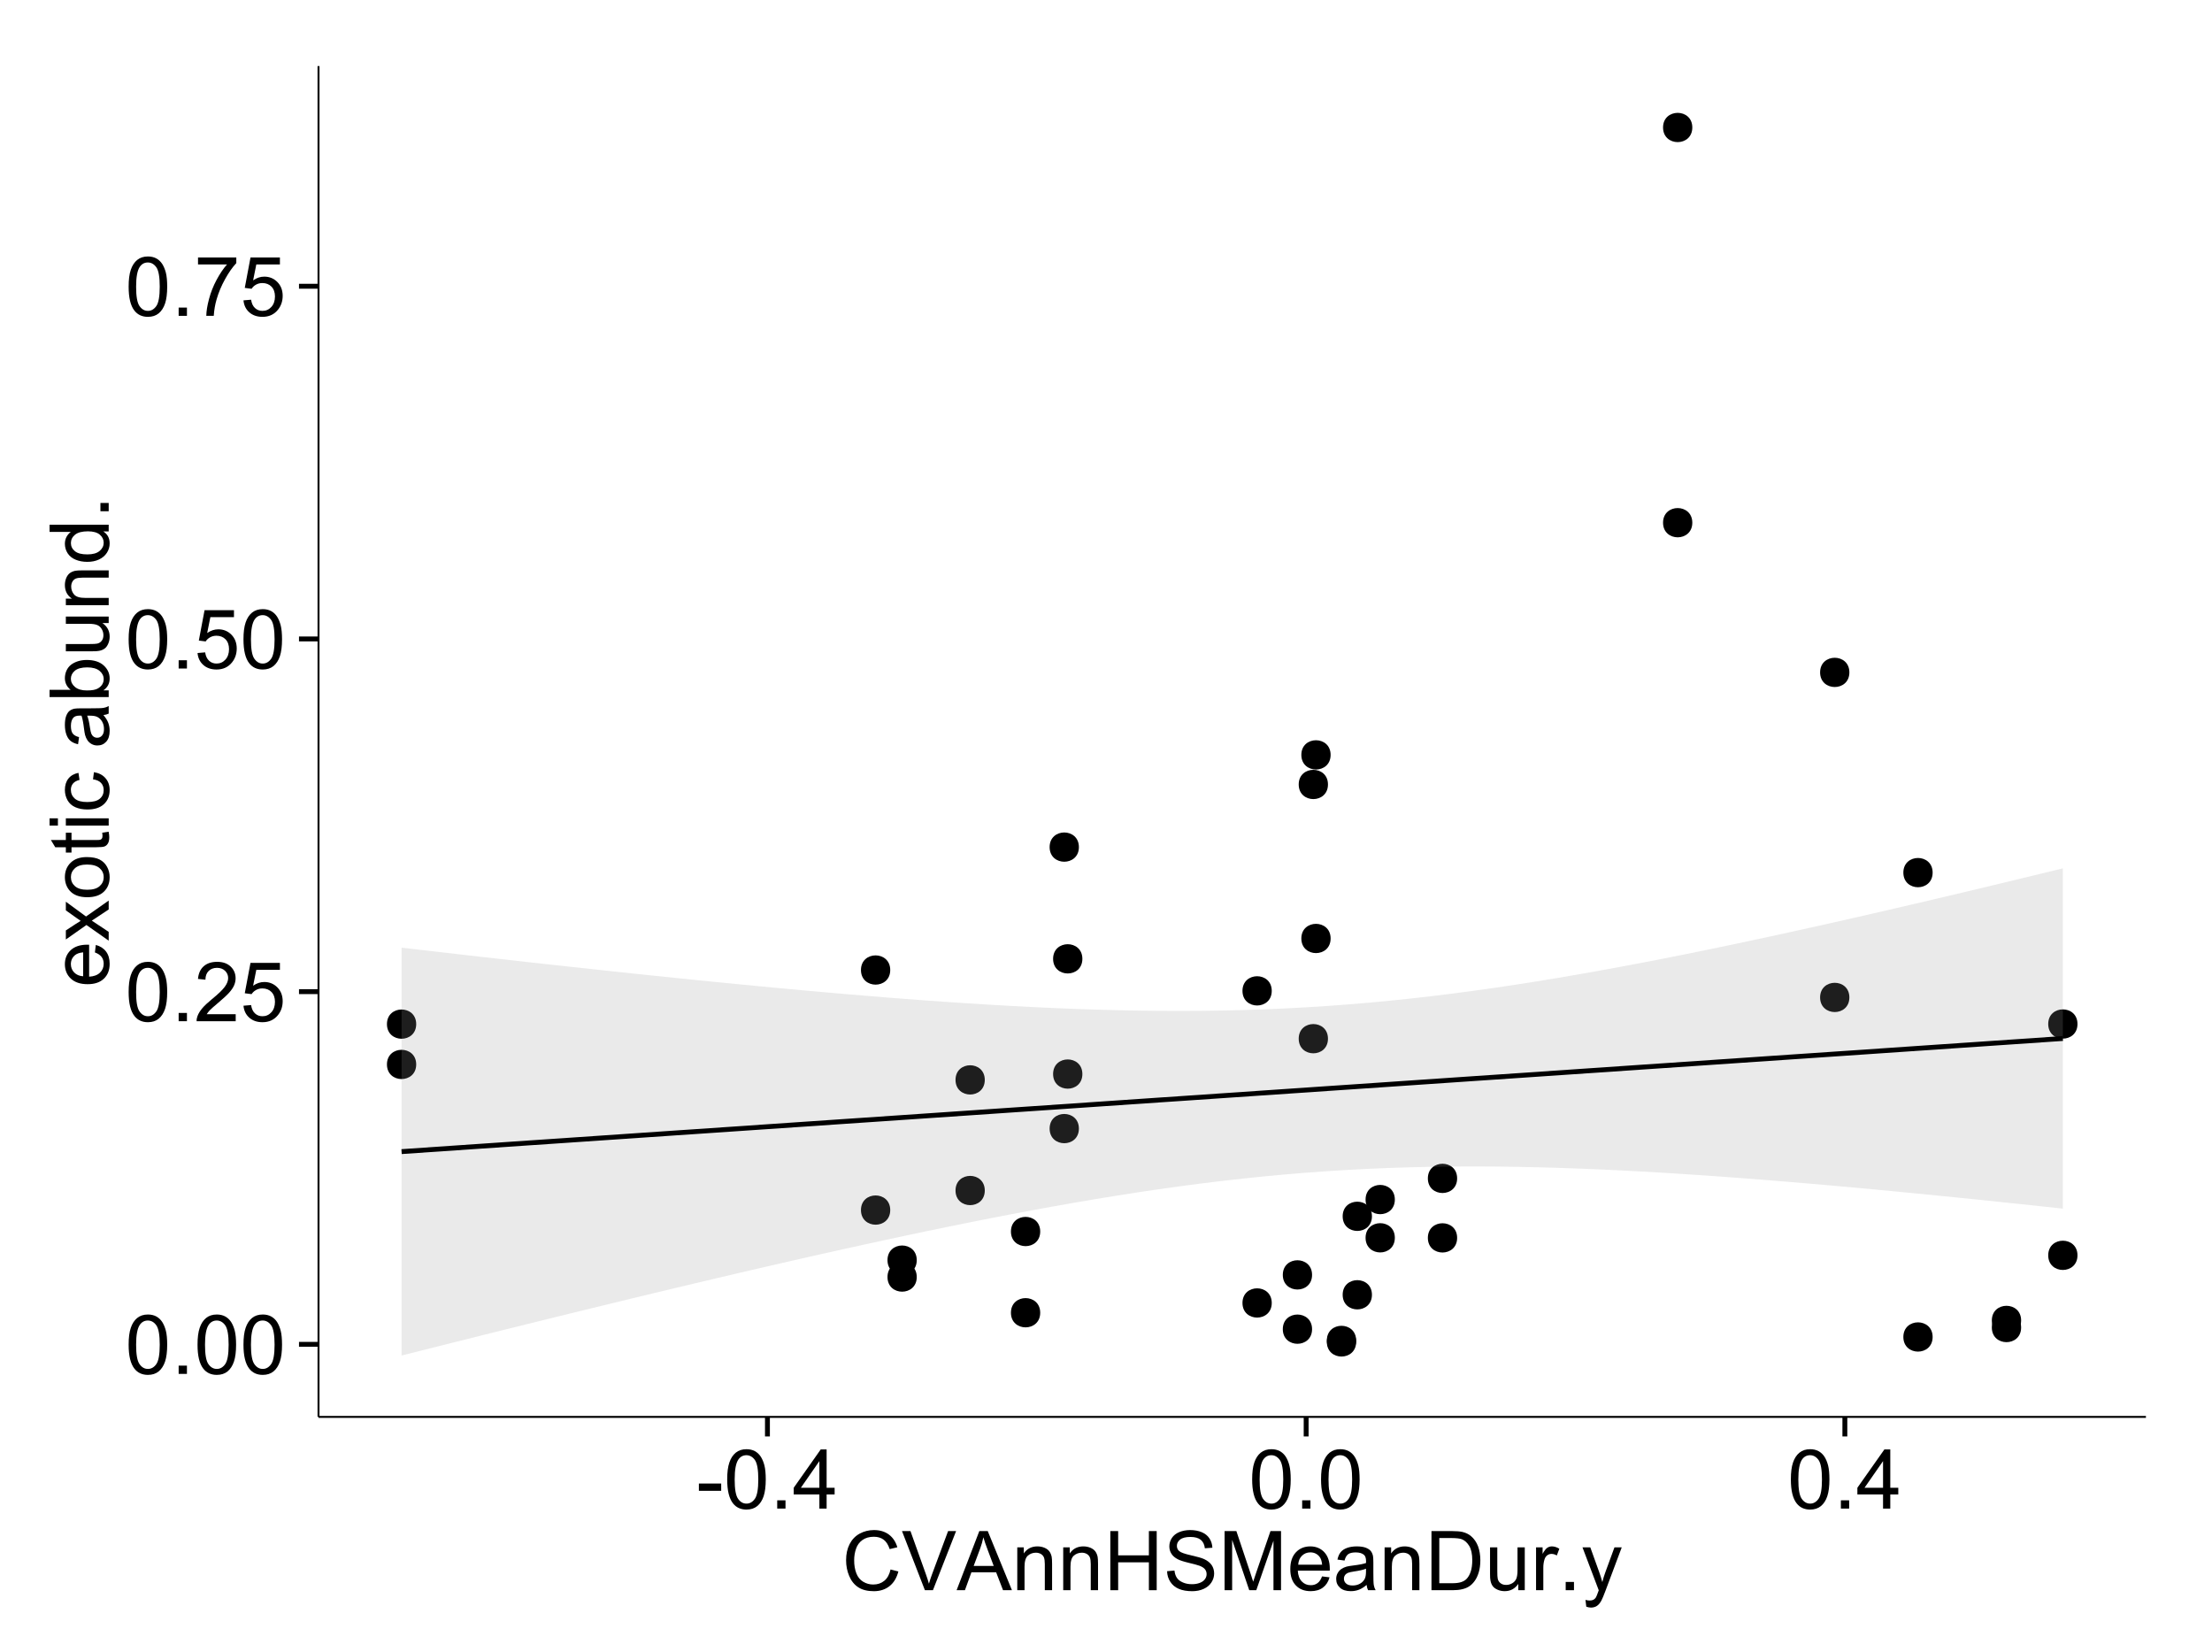 <?xml version="1.0" encoding="UTF-8"?>
<svg xmlns="http://www.w3.org/2000/svg" xmlns:xlink="http://www.w3.org/1999/xlink" width="482pt" height="360pt" viewBox="0 0 482 360" version="1.1">
<defs>
<g>
<symbol overflow="visible" id="glyph0-0">
<path style="stroke:none;" d="M 0.746 -6.355 C 0.742 -7.875 0.898 -9.102 1.215 -10.031 C 1.527 -10.961 1.996 -11.676 2.613 -12.18 C 3.23 -12.684 4.008 -12.938 4.949 -12.938 C 5.637 -12.938 6.242 -12.797 6.766 -12.52 C 7.285 -12.238 7.715 -11.836 8.059 -11.316 C 8.395 -10.789 8.664 -10.152 8.859 -9.398 C 9.051 -8.645 9.145 -7.629 9.148 -6.355 C 9.145 -4.84 8.992 -3.617 8.684 -2.691 C 8.371 -1.762 7.906 -1.047 7.289 -0.539 C 6.672 -0.035 5.891 0.215 4.949 0.219 C 3.703 0.215 2.727 -0.227 2.023 -1.117 C 1.168 -2.188 0.742 -3.934 0.746 -6.355 Z M 2.375 -6.355 C 2.371 -4.234 2.621 -2.824 3.117 -2.129 C 3.609 -1.426 4.219 -1.078 4.949 -1.082 C 5.672 -1.078 6.281 -1.43 6.781 -2.137 C 7.273 -2.836 7.523 -4.242 7.523 -6.355 C 7.523 -8.473 7.273 -9.883 6.781 -10.582 C 6.281 -11.277 5.664 -11.625 4.93 -11.629 C 4.199 -11.625 3.621 -11.316 3.191 -10.703 C 2.645 -9.918 2.371 -8.469 2.375 -6.355 Z M 2.375 -6.355 "/>
</symbol>
<symbol overflow="visible" id="glyph0-1">
<path style="stroke:none;" d="M 1.633 0 L 1.633 -1.801 L 3.438 -1.801 L 3.438 0 Z M 1.633 0 "/>
</symbol>
<symbol overflow="visible" id="glyph0-2">
<path style="stroke:none;" d="M 9.062 -1.52 L 9.062 0 L 0.547 0 C 0.531 -0.379 0.594 -0.742 0.73 -1.098 C 0.945 -1.676 1.293 -2.25 1.77 -2.812 C 2.246 -3.375 2.934 -4.023 3.84 -4.766 C 5.238 -5.906 6.188 -6.816 6.68 -7.492 C 7.172 -8.16 7.418 -8.793 7.418 -9.395 C 7.418 -10.02 7.191 -10.551 6.746 -10.98 C 6.293 -11.41 5.711 -11.625 4.992 -11.629 C 4.23 -11.625 3.621 -11.395 3.164 -10.941 C 2.703 -10.48 2.469 -9.848 2.469 -9.043 L 0.844 -9.211 C 0.953 -10.422 1.371 -11.344 2.102 -11.984 C 2.824 -12.617 3.801 -12.938 5.027 -12.938 C 6.262 -12.938 7.238 -12.594 7.961 -11.91 C 8.68 -11.223 9.039 -10.371 9.043 -9.359 C 9.039 -8.84 8.934 -8.336 8.727 -7.84 C 8.512 -7.34 8.164 -6.812 7.676 -6.266 C 7.188 -5.711 6.375 -4.957 5.238 -4 C 4.285 -3.199 3.676 -2.66 3.41 -2.379 C 3.141 -2.094 2.918 -1.805 2.742 -1.52 Z M 9.062 -1.52 "/>
</symbol>
<symbol overflow="visible" id="glyph0-3">
<path style="stroke:none;" d="M 0.746 -3.375 L 2.406 -3.516 C 2.527 -2.707 2.812 -2.098 3.266 -1.691 C 3.711 -1.281 4.254 -1.078 4.887 -1.082 C 5.648 -1.078 6.293 -1.363 6.82 -1.941 C 7.344 -2.512 7.605 -3.273 7.609 -4.227 C 7.605 -5.125 7.352 -5.84 6.848 -6.363 C 6.34 -6.883 5.676 -7.141 4.859 -7.145 C 4.344 -7.141 3.887 -7.027 3.48 -6.797 C 3.07 -6.566 2.746 -6.266 2.516 -5.898 L 1.027 -6.09 L 2.277 -12.711 L 8.684 -12.711 L 8.684 -11.195 L 3.543 -11.195 L 2.848 -7.734 C 3.621 -8.273 4.43 -8.543 5.281 -8.543 C 6.402 -8.543 7.352 -8.152 8.129 -7.371 C 8.898 -6.59 9.285 -5.586 9.289 -4.367 C 9.285 -3.195 8.945 -2.188 8.27 -1.344 C 7.441 -0.301 6.316 0.215 4.887 0.219 C 3.715 0.215 2.758 -0.109 2.016 -0.766 C 1.273 -1.418 0.848 -2.289 0.746 -3.375 Z M 0.746 -3.375 "/>
</symbol>
<symbol overflow="visible" id="glyph0-4">
<path style="stroke:none;" d="M 0.852 -11.195 L 0.852 -12.719 L 9.195 -12.719 L 9.195 -11.488 C 8.367 -10.613 7.555 -9.453 6.754 -8.008 C 5.945 -6.559 5.324 -5.07 4.887 -3.543 C 4.57 -2.461 4.367 -1.281 4.281 0 L 2.656 0 C 2.668 -1.012 2.867 -2.234 3.25 -3.672 C 3.629 -5.105 4.176 -6.492 4.891 -7.828 C 5.602 -9.16 6.359 -10.281 7.164 -11.195 Z M 0.852 -11.195 "/>
</symbol>
<symbol overflow="visible" id="glyph0-5">
<path style="stroke:none;" d="M 0.57 -3.867 L 0.57 -5.457 L 5.43 -5.457 L 5.43 -3.867 Z M 0.57 -3.867 "/>
</symbol>
<symbol overflow="visible" id="glyph0-6">
<path style="stroke:none;" d="M 5.82 0 L 5.82 -3.086 L 0.227 -3.086 L 0.227 -4.535 L 6.109 -12.883 L 7.398 -12.883 L 7.398 -4.535 L 9.141 -4.535 L 9.141 -3.086 L 7.398 -3.086 L 7.398 0 Z M 5.82 -4.535 L 5.82 -10.344 L 1.785 -4.535 Z M 5.82 -4.535 "/>
</symbol>
<symbol overflow="visible" id="glyph0-7">
<path style="stroke:none;" d="M 10.582 -4.516 L 12.289 -4.086 C 11.926 -2.68 11.281 -1.613 10.355 -0.883 C 9.426 -0.148 8.293 0.215 6.953 0.219 C 5.559 0.215 4.43 -0.062 3.562 -0.629 C 2.691 -1.191 2.027 -2.012 1.578 -3.086 C 1.121 -4.156 0.895 -5.309 0.898 -6.539 C 0.895 -7.879 1.152 -9.047 1.664 -10.047 C 2.176 -11.043 2.902 -11.801 3.852 -12.324 C 4.797 -12.84 5.84 -13.102 6.977 -13.105 C 8.266 -13.102 9.352 -12.773 10.23 -12.121 C 11.105 -11.461 11.715 -10.539 12.066 -9.352 L 10.391 -8.957 C 10.086 -9.891 9.652 -10.574 9.086 -11.004 C 8.516 -11.43 7.801 -11.641 6.945 -11.645 C 5.949 -11.641 5.121 -11.406 4.457 -10.934 C 3.789 -10.457 3.324 -9.816 3.059 -9.02 C 2.789 -8.215 2.652 -7.391 2.656 -6.547 C 2.652 -5.449 2.812 -4.496 3.133 -3.68 C 3.449 -2.859 3.945 -2.246 4.621 -1.844 C 5.293 -1.438 6.023 -1.234 6.812 -1.238 C 7.762 -1.234 8.57 -1.512 9.234 -2.062 C 9.898 -2.613 10.348 -3.43 10.582 -4.516 Z M 10.582 -4.516 "/>
</symbol>
<symbol overflow="visible" id="glyph0-8">
<path style="stroke:none;" d="M 5.07 0 L 0.078 -12.883 L 1.926 -12.883 L 5.273 -3.523 C 5.543 -2.77 5.766 -2.066 5.949 -1.414 C 6.145 -2.113 6.379 -2.816 6.645 -3.523 L 10.125 -12.883 L 11.867 -12.883 L 6.82 0 Z M 5.07 0 "/>
</symbol>
<symbol overflow="visible" id="glyph0-9">
<path style="stroke:none;" d="M -0.027 0 L 4.922 -12.883 L 6.758 -12.883 L 12.031 0 L 10.09 0 L 8.586 -3.902 L 3.199 -3.902 L 1.785 0 Z M 3.691 -5.289 L 8.059 -5.289 L 6.715 -8.859 C 6.305 -9.941 6 -10.832 5.801 -11.531 C 5.637 -10.703 5.402 -9.883 5.105 -9.07 Z M 3.691 -5.289 "/>
</symbol>
<symbol overflow="visible" id="glyph0-10">
<path style="stroke:none;" d="M 1.188 0 L 1.188 -9.336 L 2.609 -9.336 L 2.609 -8.008 C 3.293 -9.031 4.285 -9.543 5.582 -9.547 C 6.141 -9.543 6.656 -9.441 7.133 -9.242 C 7.602 -9.035 7.957 -8.77 8.191 -8.445 C 8.426 -8.113 8.59 -7.727 8.684 -7.277 C 8.742 -6.98 8.77 -6.465 8.773 -5.738 L 8.773 0 L 7.188 0 L 7.188 -5.68 C 7.184 -6.32 7.121 -6.801 7.004 -7.121 C 6.879 -7.438 6.66 -7.695 6.348 -7.887 C 6.031 -8.074 5.664 -8.168 5.246 -8.172 C 4.566 -8.168 3.984 -7.953 3.5 -7.531 C 3.008 -7.102 2.766 -6.293 2.77 -5.098 L 2.77 0 Z M 1.188 0 "/>
</symbol>
<symbol overflow="visible" id="glyph0-11">
<path style="stroke:none;" d="M 1.441 0 L 1.441 -12.883 L 3.148 -12.883 L 3.148 -7.594 L 9.844 -7.594 L 9.844 -12.883 L 11.547 -12.883 L 11.547 0 L 9.844 0 L 9.844 -6.074 L 3.148 -6.074 L 3.148 0 Z M 1.441 0 "/>
</symbol>
<symbol overflow="visible" id="glyph0-12">
<path style="stroke:none;" d="M 0.809 -4.141 L 2.418 -4.281 C 2.492 -3.633 2.668 -3.102 2.949 -2.691 C 3.223 -2.277 3.656 -1.945 4.246 -1.691 C 4.828 -1.434 5.488 -1.305 6.223 -1.309 C 6.871 -1.305 7.445 -1.402 7.945 -1.598 C 8.441 -1.789 8.809 -2.055 9.055 -2.395 C 9.297 -2.727 9.422 -3.094 9.422 -3.5 C 9.422 -3.898 9.305 -4.25 9.07 -4.555 C 8.836 -4.852 8.449 -5.105 7.91 -5.316 C 7.562 -5.449 6.797 -5.66 5.613 -5.945 C 4.43 -6.227 3.602 -6.496 3.129 -6.75 C 2.512 -7.07 2.051 -7.469 1.754 -7.949 C 1.449 -8.422 1.301 -8.957 1.301 -9.555 C 1.301 -10.203 1.484 -10.812 1.852 -11.379 C 2.219 -11.941 2.758 -12.367 3.469 -12.664 C 4.18 -12.953 4.969 -13.102 5.836 -13.105 C 6.789 -13.102 7.629 -12.945 8.363 -12.641 C 9.09 -12.328 9.652 -11.879 10.043 -11.285 C 10.434 -10.688 10.645 -10.008 10.68 -9.254 L 9.043 -9.133 C 8.953 -9.941 8.656 -10.555 8.152 -10.977 C 7.641 -11.391 6.895 -11.602 5.906 -11.602 C 4.875 -11.602 4.121 -11.41 3.652 -11.035 C 3.176 -10.652 2.941 -10.199 2.945 -9.668 C 2.941 -9.203 3.109 -8.82 3.445 -8.523 C 3.773 -8.223 4.629 -7.918 6.016 -7.605 C 7.398 -7.293 8.348 -7.02 8.867 -6.785 C 9.613 -6.438 10.168 -5.996 10.527 -5.469 C 10.883 -4.938 11.062 -4.328 11.066 -3.641 C 11.062 -2.949 10.867 -2.305 10.477 -1.699 C 10.082 -1.09 9.516 -0.617 8.781 -0.285 C 8.043 0.051 7.215 0.215 6.301 0.219 C 5.133 0.215 4.156 0.051 3.371 -0.289 C 2.578 -0.625 1.961 -1.137 1.516 -1.824 C 1.066 -2.504 0.832 -3.277 0.809 -4.141 Z M 0.809 -4.141 "/>
</symbol>
<symbol overflow="visible" id="glyph0-13">
<path style="stroke:none;" d="M 1.336 0 L 1.336 -12.883 L 3.902 -12.883 L 6.953 -3.762 C 7.23 -2.91 7.434 -2.273 7.566 -1.855 C 7.711 -2.32 7.941 -3.008 8.254 -3.922 L 11.336 -12.883 L 13.633 -12.883 L 13.633 0 L 11.988 0 L 11.988 -10.785 L 8.242 0 L 6.707 0 L 2.98 -10.969 L 2.98 0 Z M 1.336 0 "/>
</symbol>
<symbol overflow="visible" id="glyph0-14">
<path style="stroke:none;" d="M 7.578 -3.008 L 9.211 -2.805 C 8.953 -1.848 8.473 -1.105 7.777 -0.578 C 7.078 -0.051 6.188 0.211 5.105 0.211 C 3.738 0.211 2.656 -0.207 1.859 -1.051 C 1.055 -1.887 0.656 -3.066 0.66 -4.586 C 0.656 -6.156 1.059 -7.375 1.871 -8.246 C 2.676 -9.109 3.727 -9.543 5.02 -9.547 C 6.266 -9.543 7.285 -9.117 8.078 -8.27 C 8.867 -7.418 9.262 -6.223 9.266 -4.684 C 9.262 -4.586 9.258 -4.445 9.254 -4.262 L 2.293 -4.262 C 2.348 -3.234 2.641 -2.449 3.164 -1.906 C 3.684 -1.359 4.332 -1.09 5.117 -1.09 C 5.691 -1.09 6.188 -1.242 6.598 -1.547 C 7.008 -1.852 7.332 -2.336 7.578 -3.008 Z M 2.383 -5.562 L 7.594 -5.562 C 7.523 -6.344 7.324 -6.934 6.996 -7.328 C 6.492 -7.934 5.836 -8.238 5.035 -8.242 C 4.305 -8.238 3.695 -7.996 3.203 -7.512 C 2.707 -7.027 2.434 -6.375 2.383 -5.562 Z M 2.383 -5.562 "/>
</symbol>
<symbol overflow="visible" id="glyph0-15">
<path style="stroke:none;" d="M 7.277 -1.152 C 6.691 -0.652 6.125 -0.301 5.586 -0.098 C 5.039 0.109 4.457 0.211 3.84 0.211 C 2.812 0.211 2.027 -0.039 1.477 -0.539 C 0.922 -1.039 0.645 -1.68 0.648 -2.461 C 0.645 -2.918 0.75 -3.336 0.961 -3.715 C 1.168 -4.09 1.438 -4.391 1.777 -4.621 C 2.113 -4.848 2.496 -5.02 2.918 -5.141 C 3.227 -5.219 3.695 -5.301 4.324 -5.379 C 5.602 -5.531 6.539 -5.711 7.145 -5.922 C 7.148 -6.137 7.152 -6.273 7.156 -6.336 C 7.152 -6.977 7.004 -7.434 6.707 -7.699 C 6.301 -8.055 5.699 -8.23 4.906 -8.234 C 4.156 -8.23 3.609 -8.102 3.258 -7.844 C 2.902 -7.582 2.637 -7.121 2.469 -6.461 L 0.922 -6.672 C 1.059 -7.332 1.293 -7.867 1.617 -8.273 C 1.938 -8.68 2.402 -8.992 3.016 -9.215 C 3.621 -9.434 4.328 -9.543 5.133 -9.547 C 5.93 -9.543 6.574 -9.449 7.074 -9.266 C 7.566 -9.074 7.934 -8.84 8.172 -8.555 C 8.402 -8.27 8.566 -7.91 8.664 -7.48 C 8.715 -7.207 8.742 -6.719 8.746 -6.02 L 8.746 -3.91 C 8.742 -2.434 8.773 -1.504 8.844 -1.117 C 8.906 -0.727 9.043 -0.355 9.246 0 L 7.594 0 C 7.43 -0.328 7.324 -0.711 7.277 -1.152 Z M 7.145 -4.684 C 6.566 -4.445 5.707 -4.246 4.562 -4.086 C 3.91 -3.988 3.449 -3.883 3.18 -3.77 C 2.91 -3.648 2.703 -3.477 2.555 -3.254 C 2.406 -3.027 2.332 -2.777 2.336 -2.504 C 2.332 -2.078 2.492 -1.727 2.816 -1.449 C 3.133 -1.164 3.602 -1.023 4.219 -1.027 C 4.828 -1.023 5.367 -1.156 5.844 -1.426 C 6.312 -1.691 6.664 -2.059 6.891 -2.523 C 7.059 -2.879 7.141 -3.406 7.145 -4.105 Z M 7.145 -4.684 "/>
</symbol>
<symbol overflow="visible" id="glyph0-16">
<path style="stroke:none;" d="M 1.391 0 L 1.391 -12.883 L 5.828 -12.883 C 6.824 -12.879 7.59 -12.816 8.121 -12.699 C 8.855 -12.527 9.484 -12.223 10.012 -11.777 C 10.688 -11.199 11.195 -10.465 11.535 -9.574 C 11.867 -8.68 12.035 -7.656 12.039 -6.512 C 12.035 -5.531 11.922 -4.664 11.695 -3.91 C 11.469 -3.152 11.176 -2.527 10.816 -2.035 C 10.457 -1.535 10.066 -1.145 9.645 -0.863 C 9.219 -0.574 8.703 -0.359 8.105 -0.219 C 7.504 -0.07 6.816 0 6.039 0 Z M 3.094 -1.52 L 5.844 -1.52 C 6.688 -1.516 7.355 -1.598 7.844 -1.758 C 8.324 -1.914 8.711 -2.137 9 -2.426 C 9.402 -2.828 9.715 -3.371 9.941 -4.055 C 10.164 -4.734 10.277 -5.562 10.281 -6.539 C 10.277 -7.887 10.055 -8.922 9.617 -9.645 C 9.172 -10.367 8.637 -10.852 8.008 -11.102 C 7.547 -11.273 6.812 -11.359 5.801 -11.363 L 3.094 -11.363 Z M 3.094 -1.52 "/>
</symbol>
<symbol overflow="visible" id="glyph0-17">
<path style="stroke:none;" d="M 7.305 0 L 7.305 -1.371 C 6.574 -0.316 5.586 0.211 4.344 0.211 C 3.789 0.211 3.273 0.105 2.797 -0.105 C 2.316 -0.316 1.965 -0.578 1.734 -0.898 C 1.504 -1.215 1.34 -1.609 1.25 -2.074 C 1.18 -2.383 1.148 -2.875 1.152 -3.551 L 1.152 -9.336 L 2.734 -9.336 L 2.734 -4.156 C 2.73 -3.328 2.762 -2.773 2.828 -2.488 C 2.926 -2.07 3.137 -1.742 3.461 -1.508 C 3.781 -1.266 4.18 -1.148 4.656 -1.152 C 5.129 -1.148 5.574 -1.27 5.992 -1.516 C 6.406 -1.758 6.699 -2.09 6.875 -2.508 C 7.047 -2.926 7.137 -3.531 7.137 -4.332 L 7.137 -9.336 L 8.719 -9.336 L 8.719 0 Z M 7.305 0 "/>
</symbol>
<symbol overflow="visible" id="glyph0-18">
<path style="stroke:none;" d="M 1.168 0 L 1.168 -9.336 L 2.594 -9.336 L 2.594 -7.918 C 2.953 -8.578 3.289 -9.016 3.598 -9.23 C 3.906 -9.438 4.242 -9.543 4.613 -9.547 C 5.145 -9.543 5.688 -9.375 6.242 -9.035 L 5.695 -7.566 C 5.309 -7.793 4.922 -7.91 4.535 -7.91 C 4.188 -7.91 3.875 -7.805 3.602 -7.598 C 3.324 -7.387 3.129 -7.098 3.016 -6.734 C 2.836 -6.168 2.746 -5.555 2.75 -4.887 L 2.75 0 Z M 1.168 0 "/>
</symbol>
<symbol overflow="visible" id="glyph0-19">
<path style="stroke:none;" d="M 1.117 3.594 L 0.941 2.109 C 1.285 2.203 1.586 2.25 1.844 2.25 C 2.195 2.25 2.477 2.191 2.691 2.074 C 2.898 1.957 3.07 1.793 3.207 1.582 C 3.305 1.422 3.469 1.027 3.691 0.406 C 3.719 0.312 3.766 0.184 3.832 0.016 L 0.289 -9.336 L 1.996 -9.336 L 3.938 -3.93 C 4.188 -3.238 4.41 -2.516 4.613 -1.766 C 4.793 -2.488 5.012 -3.199 5.266 -3.895 L 7.258 -9.336 L 8.844 -9.336 L 5.289 0.156 C 4.906 1.18 4.609 1.887 4.402 2.277 C 4.117 2.797 3.797 3.18 3.434 3.422 C 3.07 3.664 2.637 3.785 2.137 3.789 C 1.828 3.785 1.488 3.719 1.117 3.594 Z M 1.117 3.594 "/>
</symbol>
<symbol overflow="visible" id="glyph1-0">
<path style="stroke:none;" d="M -3.004 -7.578 L -2.805 -9.211 C -1.848 -8.953 -1.105 -8.473 -0.578 -7.777 C -0.051 -7.078 0.211 -6.188 0.211 -5.105 C 0.211 -3.738 -0.207 -2.656 -1.051 -1.859 C -1.887 -1.055 -3.066 -0.656 -4.586 -0.66 C -6.156 -0.656 -7.375 -1.059 -8.246 -1.871 C -9.109 -2.676 -9.543 -3.727 -9.547 -5.02 C -9.543 -6.266 -9.117 -7.285 -8.27 -8.078 C -7.418 -8.867 -6.223 -9.262 -4.684 -9.266 C -4.586 -9.262 -4.445 -9.258 -4.262 -9.254 L -4.262 -2.293 C -3.234 -2.348 -2.449 -2.641 -1.906 -3.164 C -1.359 -3.684 -1.09 -4.332 -1.09 -5.117 C -1.09 -5.691 -1.242 -6.188 -1.547 -6.598 C -1.852 -7.008 -2.336 -7.332 -3.004 -7.578 Z M -5.562 -2.383 L -5.562 -7.594 C -6.344 -7.523 -6.934 -7.324 -7.328 -6.996 C -7.934 -6.492 -8.238 -5.836 -8.242 -5.035 C -8.238 -4.305 -7.996 -3.695 -7.512 -3.203 C -7.027 -2.707 -6.375 -2.434 -5.562 -2.383 Z M -5.562 -2.383 "/>
</symbol>
<symbol overflow="visible" id="glyph1-1">
<path style="stroke:none;" d="M 0 -0.133 L -4.852 -3.543 L -9.336 -0.387 L -9.336 -2.363 L -7.145 -3.797 C -6.727 -4.066 -6.379 -4.281 -6.102 -4.445 C -6.484 -4.703 -6.828 -4.941 -7.129 -5.16 L -9.336 -6.734 L -9.336 -8.621 L -4.938 -5.398 L 0 -8.867 L 0 -6.926 L -2.898 -5.008 L -3.684 -4.5 L 0 -2.047 Z M 0 -0.133 "/>
</symbol>
<symbol overflow="visible" id="glyph1-2">
<path style="stroke:none;" d="M -4.668 -0.598 C -6.391 -0.598 -7.672 -1.078 -8.508 -2.039 C -9.199 -2.84 -9.543 -3.816 -9.547 -4.977 C -9.543 -6.254 -9.125 -7.305 -8.285 -8.121 C -7.441 -8.934 -6.277 -9.34 -4.797 -9.344 C -3.594 -9.34 -2.648 -9.16 -1.961 -8.801 C -1.27 -8.441 -0.734 -7.914 -0.359 -7.227 C 0.023 -6.535 0.211 -5.785 0.211 -4.977 C 0.211 -3.664 -0.207 -2.609 -1.047 -1.805 C -1.883 -1 -3.09 -0.598 -4.668 -0.598 Z M -4.668 -2.223 C -3.469 -2.219 -2.574 -2.48 -1.98 -3.004 C -1.387 -3.523 -1.09 -4.18 -1.09 -4.977 C -1.09 -5.758 -1.387 -6.41 -1.984 -6.934 C -2.582 -7.453 -3.492 -7.715 -4.719 -7.719 C -5.867 -7.715 -6.742 -7.453 -7.34 -6.93 C -7.934 -6.402 -8.23 -5.75 -8.234 -4.977 C -8.23 -4.18 -7.938 -3.523 -7.348 -3.004 C -6.754 -2.48 -5.859 -2.219 -4.668 -2.223 Z M -4.668 -2.223 "/>
</symbol>
<symbol overflow="visible" id="glyph1-3">
<path style="stroke:none;" d="M -1.414 -4.641 L -0.016 -4.867 C 0.078 -4.422 0.121 -4.023 0.125 -3.672 C 0.121 -3.098 0.035 -2.652 -0.148 -2.336 C -0.328 -2.02 -0.566 -1.797 -0.863 -1.668 C -1.156 -1.539 -1.781 -1.477 -2.734 -1.477 L -8.102 -1.477 L -8.102 -0.316 L -9.336 -0.316 L -9.336 -1.477 L -11.645 -1.477 L -12.594 -3.051 L -9.336 -3.051 L -9.336 -4.641 L -8.102 -4.641 L -8.102 -3.051 L -2.645 -3.051 C -2.191 -3.047 -1.902 -3.074 -1.773 -3.133 C -1.645 -3.188 -1.543 -3.277 -1.465 -3.406 C -1.387 -3.527 -1.348 -3.707 -1.352 -3.945 C -1.348 -4.117 -1.367 -4.352 -1.414 -4.641 Z M -1.414 -4.641 "/>
</symbol>
<symbol overflow="visible" id="glyph1-4">
<path style="stroke:none;" d="M -11.066 -1.195 L -12.883 -1.195 L -12.883 -2.777 L -11.066 -2.777 Z M 0 -1.195 L -9.336 -1.195 L -9.336 -2.777 L 0 -2.777 Z M 0 -1.195 "/>
</symbol>
<symbol overflow="visible" id="glyph1-5">
<path style="stroke:none;" d="M -3.418 -7.277 L -3.215 -8.832 C -2.141 -8.66 -1.301 -8.227 -0.699 -7.527 C -0.09 -6.824 0.211 -5.965 0.211 -4.949 C 0.211 -3.668 -0.203 -2.641 -1.039 -1.867 C -1.871 -1.09 -3.07 -0.703 -4.633 -0.703 C -5.637 -0.703 -6.52 -0.867 -7.277 -1.203 C -8.031 -1.535 -8.598 -2.047 -8.977 -2.73 C -9.355 -3.41 -9.543 -4.152 -9.547 -4.957 C -9.543 -5.969 -9.289 -6.797 -8.777 -7.441 C -8.262 -8.086 -7.531 -8.5 -6.59 -8.684 L -6.355 -7.145 C -6.98 -6.996 -7.453 -6.738 -7.77 -6.367 C -8.082 -5.992 -8.238 -5.543 -8.242 -5.02 C -8.238 -4.219 -7.953 -3.57 -7.387 -3.074 C -6.812 -2.574 -5.91 -2.324 -4.676 -2.328 C -3.422 -2.324 -2.508 -2.566 -1.941 -3.047 C -1.371 -3.527 -1.09 -4.152 -1.09 -4.93 C -1.09 -5.547 -1.277 -6.066 -1.66 -6.484 C -2.035 -6.898 -2.621 -7.164 -3.418 -7.277 Z M -3.418 -7.277 "/>
</symbol>
<symbol overflow="visible" id="glyph1-6">
<path style="stroke:none;" d=""/>
</symbol>
<symbol overflow="visible" id="glyph1-7">
<path style="stroke:none;" d="M -1.152 -7.277 C -0.648 -6.691 -0.297 -6.125 -0.094 -5.586 C 0.109 -5.039 0.211 -4.457 0.211 -3.84 C 0.211 -2.812 -0.039 -2.027 -0.539 -1.477 C -1.039 -0.926 -1.68 -0.648 -2.461 -0.652 C -2.918 -0.648 -3.336 -0.754 -3.715 -0.961 C -4.09 -1.168 -4.391 -1.438 -4.621 -1.777 C -4.848 -2.113 -5.02 -2.496 -5.141 -2.918 C -5.219 -3.227 -5.301 -3.695 -5.379 -4.324 C -5.531 -5.602 -5.711 -6.539 -5.922 -7.145 C -6.137 -7.148 -6.273 -7.152 -6.336 -7.156 C -6.977 -7.152 -7.434 -7.004 -7.699 -6.707 C -8.055 -6.301 -8.23 -5.699 -8.234 -4.906 C -8.23 -4.156 -8.102 -3.609 -7.844 -3.258 C -7.582 -2.902 -7.121 -2.637 -6.461 -2.469 L -6.672 -0.922 C -7.332 -1.059 -7.867 -1.293 -8.273 -1.617 C -8.68 -1.938 -8.992 -2.402 -9.215 -3.016 C -9.434 -3.621 -9.543 -4.328 -9.547 -5.133 C -9.543 -5.93 -9.449 -6.574 -9.266 -7.074 C -9.074 -7.57 -8.84 -7.938 -8.555 -8.172 C -8.27 -8.402 -7.91 -8.566 -7.48 -8.664 C -7.207 -8.715 -6.719 -8.742 -6.02 -8.746 L -3.91 -8.746 C -2.434 -8.742 -1.504 -8.773 -1.117 -8.844 C -0.727 -8.906 -0.355 -9.043 0 -9.246 L 0 -7.594 C -0.328 -7.43 -0.711 -7.324 -1.152 -7.277 Z M -4.684 -7.145 C -4.445 -6.566 -4.246 -5.707 -4.086 -4.562 C -3.988 -3.91 -3.883 -3.449 -3.77 -3.18 C -3.648 -2.91 -3.477 -2.703 -3.254 -2.555 C -3.027 -2.406 -2.777 -2.332 -2.504 -2.336 C -2.078 -2.332 -1.727 -2.492 -1.449 -2.816 C -1.164 -3.133 -1.023 -3.602 -1.027 -4.219 C -1.023 -4.828 -1.156 -5.367 -1.426 -5.844 C -1.691 -6.312 -2.059 -6.664 -2.523 -6.891 C -2.879 -7.059 -3.406 -7.141 -4.105 -7.145 Z M -4.684 -7.145 "/>
</symbol>
<symbol overflow="visible" id="glyph1-8">
<path style="stroke:none;" d="M 0 -2.645 L 0 -1.18 L -12.883 -1.18 L -12.883 -2.762 L -8.289 -2.762 C -9.125 -3.426 -9.543 -4.277 -9.547 -5.316 C -9.543 -5.887 -9.43 -6.434 -9.199 -6.949 C -8.965 -7.461 -8.637 -7.883 -8.223 -8.215 C -7.801 -8.543 -7.297 -8.801 -6.703 -8.992 C -6.109 -9.176 -5.477 -9.27 -4.809 -9.273 C -3.203 -9.27 -1.965 -8.875 -1.098 -8.086 C -0.223 -7.293 0.211 -6.344 0.211 -5.238 C 0.211 -4.137 -0.246 -3.27 -1.168 -2.645 Z M -4.738 -2.629 C -3.617 -2.625 -2.809 -2.777 -2.312 -3.086 C -1.496 -3.582 -1.09 -4.254 -1.09 -5.105 C -1.09 -5.793 -1.387 -6.391 -1.988 -6.898 C -2.586 -7.398 -3.484 -7.652 -4.676 -7.656 C -5.895 -7.652 -6.793 -7.41 -7.371 -6.93 C -7.949 -6.445 -8.238 -5.859 -8.242 -5.176 C -8.238 -4.48 -7.938 -3.883 -7.34 -3.383 C -6.738 -2.875 -5.871 -2.625 -4.738 -2.629 Z M -4.738 -2.629 "/>
</symbol>
<symbol overflow="visible" id="glyph1-9">
<path style="stroke:none;" d="M 0 -7.305 L -1.371 -7.305 C -0.316 -6.574 0.211 -5.586 0.211 -4.344 C 0.211 -3.789 0.105 -3.273 -0.105 -2.797 C -0.316 -2.316 -0.578 -1.965 -0.898 -1.734 C -1.215 -1.504 -1.609 -1.34 -2.074 -1.25 C -2.383 -1.18 -2.875 -1.148 -3.551 -1.152 L -9.336 -1.152 L -9.336 -2.734 L -4.156 -2.734 C -3.328 -2.73 -2.773 -2.762 -2.488 -2.828 C -2.07 -2.926 -1.742 -3.137 -1.508 -3.461 C -1.266 -3.781 -1.148 -4.18 -1.152 -4.656 C -1.148 -5.129 -1.27 -5.574 -1.516 -5.992 C -1.754 -6.406 -2.086 -6.699 -2.508 -6.875 C -2.926 -7.047 -3.531 -7.137 -4.332 -7.137 L -9.336 -7.137 L -9.336 -8.719 L 0 -8.719 Z M 0 -7.305 "/>
</symbol>
<symbol overflow="visible" id="glyph1-10">
<path style="stroke:none;" d="M 0 -1.188 L -9.336 -1.188 L -9.336 -2.609 L -8.008 -2.609 C -9.031 -3.293 -9.543 -4.285 -9.547 -5.582 C -9.543 -6.141 -9.441 -6.656 -9.242 -7.133 C -9.035 -7.602 -8.77 -7.957 -8.445 -8.191 C -8.113 -8.426 -7.727 -8.59 -7.277 -8.684 C -6.98 -8.742 -6.465 -8.77 -5.738 -8.773 L 0 -8.773 L 0 -7.188 L -5.68 -7.188 C -6.32 -7.184 -6.801 -7.121 -7.121 -7.004 C -7.438 -6.879 -7.695 -6.66 -7.887 -6.348 C -8.074 -6.031 -8.168 -5.664 -8.172 -5.246 C -8.168 -4.57 -7.953 -3.992 -7.531 -3.504 C -7.102 -3.012 -6.293 -2.766 -5.098 -2.77 L 0 -2.77 Z M 0 -1.188 "/>
</symbol>
<symbol overflow="visible" id="glyph1-11">
<path style="stroke:none;" d="M 0 -7.242 L -1.176 -7.242 C -0.25 -6.648 0.211 -5.777 0.211 -4.633 C 0.211 -3.887 0.008 -3.203 -0.402 -2.578 C -0.812 -1.953 -1.387 -1.469 -2.121 -1.129 C -2.855 -0.785 -3.699 -0.613 -4.656 -0.617 C -5.586 -0.613 -6.43 -0.77 -7.191 -1.082 C -7.949 -1.391 -8.531 -1.855 -8.938 -2.477 C -9.34 -3.098 -9.543 -3.793 -9.547 -4.562 C -9.543 -5.121 -9.426 -5.621 -9.188 -6.062 C -8.949 -6.5 -8.641 -6.859 -8.262 -7.137 L -12.883 -7.137 L -12.883 -8.711 L 0 -8.711 Z M -4.656 -2.242 C -3.461 -2.238 -2.566 -2.488 -1.977 -2.996 C -1.383 -3.496 -1.09 -4.094 -1.09 -4.781 C -1.09 -5.473 -1.371 -6.059 -1.938 -6.543 C -2.5 -7.023 -3.363 -7.266 -4.527 -7.27 C -5.801 -7.266 -6.738 -7.02 -7.336 -6.531 C -7.934 -6.035 -8.23 -5.43 -8.234 -4.711 C -8.23 -4.008 -7.945 -3.418 -7.371 -2.949 C -6.797 -2.473 -5.891 -2.238 -4.656 -2.242 Z M -4.656 -2.242 "/>
</symbol>
<symbol overflow="visible" id="glyph1-12">
<path style="stroke:none;" d="M 0 -1.633 L -1.801 -1.633 L -1.801 -3.438 L 0 -3.438 Z M 0 -1.633 "/>
</symbol>
</g>
<clipPath id="clip1">
  <path d="M 69.406 14.398 L 468.602 14.398 L 468.602 309.734 L 69.406 309.734 Z M 69.406 14.398 "/>
</clipPath>
</defs>
<g id="surface6866">
<rect x="0" y="0" width="482" height="360" style="fill:rgb(100%,100%,100%);fill-opacity:1;stroke:none;"/>
<rect x="0" y="0" width="482" height="360" style="fill:rgb(100%,100%,100%);fill-opacity:1;stroke:none;"/>
<path style="fill:none;stroke-width:1.063;stroke-linecap:round;stroke-linejoin:round;stroke:rgb(100%,100%,100%);stroke-opacity:1;stroke-miterlimit:10;" d="M 0 360 L 482 360 L 482 0 L 0 0 Z M 0 360 "/>
<g clip-path="url(#clip1)" clip-rule="nonzero">
<path style=" stroke:none;fill-rule:nonzero;fill:rgb(100%,100%,100%);fill-opacity:1;" d="M 69.406 308.734 L 467.602 308.734 L 467.602 14.398 L 69.406 14.398 Z M 69.406 308.734 "/>
<path style=" stroke:none;fill-rule:nonzero;fill:rgb(0%,0%,0%);fill-opacity:1;" d="M 198.699 274.574 C 198.699 277.406 194.449 277.406 194.449 274.574 C 194.449 271.738 198.699 271.738 198.699 274.574 "/>
<path style=" stroke:none;fill-rule:nonzero;fill:rgb(0%,0%,0%);fill-opacity:1;" d="M 89.629 223.148 C 89.629 225.984 85.379 225.984 85.379 223.148 C 85.379 220.312 89.629 220.312 89.629 223.148 "/>
<path style=" stroke:none;fill-rule:nonzero;fill:rgb(0%,0%,0%);fill-opacity:1;" d="M 302.875 269.707 C 302.875 272.543 298.625 272.543 298.625 269.707 C 298.625 266.875 302.875 266.875 302.875 269.707 "/>
<path style=" stroke:none;fill-rule:nonzero;fill:rgb(0%,0%,0%);fill-opacity:1;" d="M 89.629 231.93 C 89.629 234.766 85.379 234.766 85.379 231.93 C 85.379 229.098 89.629 229.098 89.629 231.93 "/>
<path style=" stroke:none;fill-rule:nonzero;fill:rgb(0%,0%,0%);fill-opacity:1;" d="M 420.059 190.133 C 420.059 192.969 415.809 192.969 415.809 190.133 C 415.809 187.297 420.059 187.297 420.059 190.133 "/>
<path style=" stroke:none;fill-rule:nonzero;fill:rgb(0%,0%,0%);fill-opacity:1;" d="M 192.922 211.359 C 192.922 214.191 188.672 214.191 188.672 211.359 C 188.672 208.523 192.922 208.523 192.922 211.359 "/>
<path style=" stroke:none;fill-rule:nonzero;fill:rgb(0%,0%,0%);fill-opacity:1;" d="M 192.922 263.664 C 192.922 266.5 188.672 266.5 188.672 263.664 C 188.672 260.828 192.922 260.828 192.922 263.664 "/>
<path style=" stroke:none;fill-rule:nonzero;fill:rgb(0%,0%,0%);fill-opacity:1;" d="M 297.883 282.121 C 297.883 284.957 293.633 284.957 293.633 282.121 C 293.633 279.289 297.883 279.289 297.883 282.121 "/>
<path style=" stroke:none;fill-rule:nonzero;fill:rgb(0%,0%,0%);fill-opacity:1;" d="M 297.883 265.023 C 297.883 267.859 293.633 267.859 293.633 265.023 C 293.633 262.188 297.883 262.188 297.883 265.023 "/>
<path style=" stroke:none;fill-rule:nonzero;fill:rgb(0%,0%,0%);fill-opacity:1;" d="M 316.445 269.723 C 316.445 272.559 312.195 272.559 312.195 269.723 C 312.195 266.891 316.445 266.891 316.445 269.723 "/>
<path style=" stroke:none;fill-rule:nonzero;fill:rgb(0%,0%,0%);fill-opacity:1;" d="M 439.344 289.258 C 439.344 292.094 435.09 292.094 435.09 289.258 C 435.09 286.422 439.344 286.422 439.344 289.258 "/>
<path style=" stroke:none;fill-rule:nonzero;fill:rgb(0%,0%,0%);fill-opacity:1;" d="M 439.344 287.711 C 439.344 290.547 435.09 290.547 435.09 287.711 C 435.09 284.875 439.344 284.875 439.344 287.711 "/>
<path style=" stroke:none;fill-rule:nonzero;fill:rgb(0%,0%,0%);fill-opacity:1;" d="M 288.305 226.32 C 288.305 229.156 284.055 229.156 284.055 226.32 C 284.055 223.488 288.305 223.488 288.305 226.32 "/>
<path style=" stroke:none;fill-rule:nonzero;fill:rgb(0%,0%,0%);fill-opacity:1;" d="M 284.84 277.789 C 284.84 280.621 280.59 280.621 280.59 277.789 C 280.59 274.953 284.84 274.953 284.84 277.789 "/>
<path style=" stroke:none;fill-rule:nonzero;fill:rgb(0%,0%,0%);fill-opacity:1;" d="M 284.84 289.617 C 284.84 292.449 280.59 292.449 280.59 289.617 C 280.59 286.781 284.84 286.781 284.84 289.617 "/>
<path style=" stroke:none;fill-rule:nonzero;fill:rgb(0%,0%,0%);fill-opacity:1;" d="M 401.922 217.332 C 401.922 220.168 397.668 220.168 397.668 217.332 C 397.668 214.496 401.922 214.496 401.922 217.332 "/>
<path style=" stroke:none;fill-rule:nonzero;fill:rgb(0%,0%,0%);fill-opacity:1;" d="M 401.922 146.508 C 401.922 149.344 397.668 149.344 397.668 146.508 C 397.668 143.676 401.922 143.676 401.922 146.508 "/>
<path style=" stroke:none;fill-rule:nonzero;fill:rgb(0%,0%,0%);fill-opacity:1;" d="M 420.059 291.316 C 420.059 294.152 415.809 294.152 415.809 291.316 C 415.809 288.48 420.059 288.48 420.059 291.316 "/>
<path style=" stroke:none;fill-rule:nonzero;fill:rgb(0%,0%,0%);fill-opacity:1;" d="M 288.305 170.926 C 288.305 173.762 284.055 173.762 284.055 170.926 C 284.055 168.09 288.305 168.09 288.305 170.926 "/>
<path style=" stroke:none;fill-rule:nonzero;fill:rgb(0%,0%,0%);fill-opacity:1;" d="M 316.445 256.758 C 316.445 259.594 312.195 259.594 312.195 256.758 C 312.195 253.922 316.445 253.922 316.445 256.758 "/>
<path style=" stroke:none;fill-rule:nonzero;fill:rgb(0%,0%,0%);fill-opacity:1;" d="M 302.875 261.375 C 302.875 264.207 298.625 264.207 298.625 261.375 C 298.625 258.539 302.875 258.539 302.875 261.375 "/>
<path style=" stroke:none;fill-rule:nonzero;fill:rgb(0%,0%,0%);fill-opacity:1;" d="M 198.699 278.258 C 198.699 281.094 194.449 281.094 194.449 278.258 C 194.449 275.426 198.699 275.426 198.699 278.258 "/>
<path style=" stroke:none;fill-rule:nonzero;fill:rgb(0%,0%,0%);fill-opacity:1;" d="M 234.789 234.027 C 234.789 236.863 230.539 236.863 230.539 234.027 C 230.539 231.195 234.789 231.195 234.789 234.027 "/>
<path style=" stroke:none;fill-rule:nonzero;fill:rgb(0%,0%,0%);fill-opacity:1;" d="M 234.789 208.922 C 234.789 211.758 230.539 211.758 230.539 208.922 C 230.539 206.09 234.789 206.09 234.789 208.922 "/>
<path style=" stroke:none;fill-rule:nonzero;fill:rgb(0%,0%,0%);fill-opacity:1;" d="M 276.055 215.902 C 276.055 218.734 271.801 218.734 271.801 215.902 C 271.801 213.066 276.055 213.066 276.055 215.902 "/>
<path style=" stroke:none;fill-rule:nonzero;fill:rgb(0%,0%,0%);fill-opacity:1;" d="M 276.055 283.902 C 276.055 286.738 271.801 286.738 271.801 283.902 C 271.801 281.066 276.055 281.066 276.055 283.902 "/>
<path style=" stroke:none;fill-rule:nonzero;fill:rgb(0%,0%,0%);fill-opacity:1;" d="M 367.695 113.891 C 367.695 116.723 363.445 116.723 363.445 113.891 C 363.445 111.055 367.695 111.055 367.695 113.891 "/>
<path style=" stroke:none;fill-rule:nonzero;fill:rgb(0%,0%,0%);fill-opacity:1;" d="M 367.695 27.777 C 367.695 30.613 363.445 30.613 363.445 27.777 C 363.445 24.945 367.695 24.945 367.695 27.777 "/>
<path style=" stroke:none;fill-rule:nonzero;fill:rgb(0%,0%,0%);fill-opacity:1;" d="M 225.602 286.035 C 225.602 288.867 221.348 288.867 221.348 286.035 C 221.348 283.199 225.602 283.199 225.602 286.035 "/>
<path style=" stroke:none;fill-rule:nonzero;fill:rgb(0%,0%,0%);fill-opacity:1;" d="M 225.602 268.34 C 225.602 271.172 221.348 271.172 221.348 268.34 C 221.348 265.504 225.602 265.504 225.602 268.34 "/>
<path style=" stroke:none;fill-rule:nonzero;fill:rgb(0%,0%,0%);fill-opacity:1;" d="M 451.625 223.125 C 451.625 225.957 447.375 225.957 447.375 223.125 C 447.375 220.289 451.625 220.289 451.625 223.125 "/>
<path style=" stroke:none;fill-rule:nonzero;fill:rgb(0%,0%,0%);fill-opacity:1;" d="M 451.625 273.527 C 451.625 276.359 447.375 276.359 447.375 273.527 C 447.375 270.691 451.625 270.691 451.625 273.527 "/>
<path style=" stroke:none;fill-rule:nonzero;fill:rgb(0%,0%,0%);fill-opacity:1;" d="M 234.031 245.91 C 234.031 248.746 229.777 248.746 229.777 245.91 C 229.777 243.074 234.031 243.074 234.031 245.91 "/>
<path style=" stroke:none;fill-rule:nonzero;fill:rgb(0%,0%,0%);fill-opacity:1;" d="M 234.031 184.578 C 234.031 187.414 229.777 187.414 229.777 184.578 C 229.777 181.742 234.031 181.742 234.031 184.578 "/>
<path style=" stroke:none;fill-rule:nonzero;fill:rgb(0%,0%,0%);fill-opacity:1;" d="M 294.441 292.07 C 294.441 294.906 290.188 294.906 290.188 292.07 C 290.188 289.234 294.441 289.234 294.441 292.07 "/>
<path style=" stroke:none;fill-rule:nonzero;fill:rgb(0%,0%,0%);fill-opacity:1;" d="M 294.441 292.395 C 294.441 295.227 290.188 295.227 290.188 292.395 C 290.188 289.559 294.441 289.559 294.441 292.395 "/>
<path style=" stroke:none;fill-rule:nonzero;fill:rgb(0%,0%,0%);fill-opacity:1;" d="M 213.523 259.402 C 213.523 262.238 209.273 262.238 209.273 259.402 C 209.273 256.57 213.523 256.57 213.523 259.402 "/>
<path style=" stroke:none;fill-rule:nonzero;fill:rgb(0%,0%,0%);fill-opacity:1;" d="M 213.523 235.301 C 213.523 238.137 209.273 238.137 209.273 235.301 C 209.273 232.465 213.523 232.465 213.523 235.301 "/>
<path style=" stroke:none;fill-rule:nonzero;fill:rgb(0%,0%,0%);fill-opacity:1;" d="M 288.883 204.484 C 288.883 207.32 284.629 207.32 284.629 204.484 C 284.629 201.652 288.883 201.652 288.883 204.484 "/>
<path style=" stroke:none;fill-rule:nonzero;fill:rgb(0%,0%,0%);fill-opacity:1;" d="M 288.883 164.48 C 288.883 167.316 284.629 167.316 284.629 164.48 C 284.629 161.648 288.883 161.648 288.883 164.48 "/>
<path style=" stroke:none;fill-rule:nonzero;fill:rgb(0%,0%,0%);fill-opacity:1;" d="M 199.762 274.574 C 199.762 278.824 193.387 278.824 193.387 274.574 C 193.387 270.32 199.762 270.32 199.762 274.574 "/>
<path style=" stroke:none;fill-rule:nonzero;fill:rgb(0%,0%,0%);fill-opacity:1;" d="M 90.691 223.148 C 90.691 227.402 84.316 227.402 84.316 223.148 C 84.316 218.898 90.691 218.898 90.691 223.148 "/>
<path style=" stroke:none;fill-rule:nonzero;fill:rgb(0%,0%,0%);fill-opacity:1;" d="M 303.938 269.707 C 303.938 273.961 297.562 273.961 297.562 269.707 C 297.562 265.457 303.938 265.457 303.938 269.707 "/>
<path style=" stroke:none;fill-rule:nonzero;fill:rgb(0%,0%,0%);fill-opacity:1;" d="M 90.691 231.93 C 90.691 236.184 84.316 236.184 84.316 231.93 C 84.316 227.68 90.691 227.68 90.691 231.93 "/>
<path style=" stroke:none;fill-rule:nonzero;fill:rgb(0%,0%,0%);fill-opacity:1;" d="M 421.125 190.133 C 421.125 194.387 414.746 194.387 414.746 190.133 C 414.746 185.883 421.125 185.883 421.125 190.133 "/>
<path style=" stroke:none;fill-rule:nonzero;fill:rgb(0%,0%,0%);fill-opacity:1;" d="M 193.984 211.359 C 193.984 215.609 187.605 215.609 187.605 211.359 C 187.605 207.105 193.984 207.105 193.984 211.359 "/>
<path style=" stroke:none;fill-rule:nonzero;fill:rgb(0%,0%,0%);fill-opacity:1;" d="M 193.984 263.664 C 193.984 267.918 187.605 267.918 187.605 263.664 C 187.605 259.414 193.984 259.414 193.984 263.664 "/>
<path style=" stroke:none;fill-rule:nonzero;fill:rgb(0%,0%,0%);fill-opacity:1;" d="M 298.949 282.121 C 298.949 286.375 292.57 286.375 292.57 282.121 C 292.57 277.871 298.949 277.871 298.949 282.121 "/>
<path style=" stroke:none;fill-rule:nonzero;fill:rgb(0%,0%,0%);fill-opacity:1;" d="M 298.949 265.023 C 298.949 269.277 292.57 269.277 292.57 265.023 C 292.57 260.773 298.949 260.773 298.949 265.023 "/>
<path style=" stroke:none;fill-rule:nonzero;fill:rgb(0%,0%,0%);fill-opacity:1;" d="M 317.512 269.723 C 317.512 273.977 311.133 273.977 311.133 269.723 C 311.133 265.473 317.512 265.473 317.512 269.723 "/>
<path style=" stroke:none;fill-rule:nonzero;fill:rgb(0%,0%,0%);fill-opacity:1;" d="M 440.406 289.258 C 440.406 293.512 434.027 293.512 434.027 289.258 C 434.027 285.008 440.406 285.008 440.406 289.258 "/>
<path style=" stroke:none;fill-rule:nonzero;fill:rgb(0%,0%,0%);fill-opacity:1;" d="M 440.406 287.711 C 440.406 291.961 434.027 291.961 434.027 287.711 C 434.027 283.457 440.406 283.457 440.406 287.711 "/>
<path style=" stroke:none;fill-rule:nonzero;fill:rgb(0%,0%,0%);fill-opacity:1;" d="M 289.367 226.32 C 289.367 230.574 282.992 230.574 282.992 226.32 C 282.992 222.07 289.367 222.07 289.367 226.32 "/>
<path style=" stroke:none;fill-rule:nonzero;fill:rgb(0%,0%,0%);fill-opacity:1;" d="M 285.902 277.789 C 285.902 282.039 279.527 282.039 279.527 277.789 C 279.527 273.535 285.902 273.535 285.902 277.789 "/>
<path style=" stroke:none;fill-rule:nonzero;fill:rgb(0%,0%,0%);fill-opacity:1;" d="M 285.902 289.617 C 285.902 293.867 279.527 293.867 279.527 289.617 C 279.527 285.363 285.902 285.363 285.902 289.617 "/>
<path style=" stroke:none;fill-rule:nonzero;fill:rgb(0%,0%,0%);fill-opacity:1;" d="M 402.984 217.332 C 402.984 221.582 396.605 221.582 396.605 217.332 C 396.605 213.078 402.984 213.078 402.984 217.332 "/>
<path style=" stroke:none;fill-rule:nonzero;fill:rgb(0%,0%,0%);fill-opacity:1;" d="M 402.984 146.508 C 402.984 150.762 396.605 150.762 396.605 146.508 C 396.605 142.258 402.984 142.258 402.984 146.508 "/>
<path style=" stroke:none;fill-rule:nonzero;fill:rgb(0%,0%,0%);fill-opacity:1;" d="M 421.125 291.316 C 421.125 295.57 414.746 295.57 414.746 291.316 C 414.746 287.066 421.125 287.066 421.125 291.316 "/>
<path style=" stroke:none;fill-rule:nonzero;fill:rgb(0%,0%,0%);fill-opacity:1;" d="M 289.367 170.926 C 289.367 175.18 282.992 175.18 282.992 170.926 C 282.992 166.676 289.367 166.676 289.367 170.926 "/>
<path style=" stroke:none;fill-rule:nonzero;fill:rgb(0%,0%,0%);fill-opacity:1;" d="M 317.512 256.758 C 317.512 261.012 311.133 261.012 311.133 256.758 C 311.133 252.508 317.512 252.508 317.512 256.758 "/>
<path style=" stroke:none;fill-rule:nonzero;fill:rgb(0%,0%,0%);fill-opacity:1;" d="M 303.938 261.375 C 303.938 265.625 297.562 265.625 297.562 261.375 C 297.562 257.121 303.938 257.121 303.938 261.375 "/>
<path style=" stroke:none;fill-rule:nonzero;fill:rgb(0%,0%,0%);fill-opacity:1;" d="M 199.762 278.258 C 199.762 282.512 193.387 282.512 193.387 278.258 C 193.387 274.008 199.762 274.008 199.762 278.258 "/>
<path style=" stroke:none;fill-rule:nonzero;fill:rgb(0%,0%,0%);fill-opacity:1;" d="M 235.852 234.027 C 235.852 238.281 229.473 238.281 229.473 234.027 C 229.473 229.777 235.852 229.777 235.852 234.027 "/>
<path style=" stroke:none;fill-rule:nonzero;fill:rgb(0%,0%,0%);fill-opacity:1;" d="M 235.852 208.922 C 235.852 213.176 229.473 213.176 229.473 208.922 C 229.473 204.672 235.852 204.672 235.852 208.922 "/>
<path style=" stroke:none;fill-rule:nonzero;fill:rgb(0%,0%,0%);fill-opacity:1;" d="M 277.117 215.902 C 277.117 220.152 270.738 220.152 270.738 215.902 C 270.738 211.648 277.117 211.648 277.117 215.902 "/>
<path style=" stroke:none;fill-rule:nonzero;fill:rgb(0%,0%,0%);fill-opacity:1;" d="M 277.117 283.902 C 277.117 288.156 270.738 288.156 270.738 283.902 C 270.738 279.652 277.117 279.652 277.117 283.902 "/>
<path style=" stroke:none;fill-rule:nonzero;fill:rgb(0%,0%,0%);fill-opacity:1;" d="M 368.758 113.891 C 368.758 118.141 362.383 118.141 362.383 113.891 C 362.383 109.637 368.758 109.637 368.758 113.891 "/>
<path style=" stroke:none;fill-rule:nonzero;fill:rgb(0%,0%,0%);fill-opacity:1;" d="M 368.758 27.777 C 368.758 32.031 362.383 32.031 362.383 27.777 C 362.383 23.527 368.758 23.527 368.758 27.777 "/>
<path style=" stroke:none;fill-rule:nonzero;fill:rgb(0%,0%,0%);fill-opacity:1;" d="M 226.664 286.035 C 226.664 290.285 220.285 290.285 220.285 286.035 C 220.285 281.781 226.664 281.781 226.664 286.035 "/>
<path style=" stroke:none;fill-rule:nonzero;fill:rgb(0%,0%,0%);fill-opacity:1;" d="M 226.664 268.34 C 226.664 272.59 220.285 272.59 220.285 268.34 C 220.285 264.086 226.664 264.086 226.664 268.34 "/>
<path style=" stroke:none;fill-rule:nonzero;fill:rgb(0%,0%,0%);fill-opacity:1;" d="M 452.688 223.125 C 452.688 227.375 446.312 227.375 446.312 223.125 C 446.312 218.871 452.688 218.871 452.688 223.125 "/>
<path style=" stroke:none;fill-rule:nonzero;fill:rgb(0%,0%,0%);fill-opacity:1;" d="M 452.688 273.527 C 452.688 277.777 446.312 277.777 446.312 273.527 C 446.312 269.273 452.688 269.273 452.688 273.527 "/>
<path style=" stroke:none;fill-rule:nonzero;fill:rgb(0%,0%,0%);fill-opacity:1;" d="M 235.094 245.91 C 235.094 250.164 228.715 250.164 228.715 245.91 C 228.715 241.66 235.094 241.66 235.094 245.91 "/>
<path style=" stroke:none;fill-rule:nonzero;fill:rgb(0%,0%,0%);fill-opacity:1;" d="M 235.094 184.578 C 235.094 188.828 228.715 188.828 228.715 184.578 C 228.715 180.324 235.094 180.324 235.094 184.578 "/>
<path style=" stroke:none;fill-rule:nonzero;fill:rgb(0%,0%,0%);fill-opacity:1;" d="M 295.504 292.07 C 295.504 296.32 289.125 296.32 289.125 292.07 C 289.125 287.816 295.504 287.816 295.504 292.07 "/>
<path style=" stroke:none;fill-rule:nonzero;fill:rgb(0%,0%,0%);fill-opacity:1;" d="M 295.504 292.395 C 295.504 296.645 289.125 296.645 289.125 292.395 C 289.125 288.141 295.504 288.141 295.504 292.395 "/>
<path style=" stroke:none;fill-rule:nonzero;fill:rgb(0%,0%,0%);fill-opacity:1;" d="M 214.586 259.402 C 214.586 263.656 208.211 263.656 208.211 259.402 C 208.211 255.152 214.586 255.152 214.586 259.402 "/>
<path style=" stroke:none;fill-rule:nonzero;fill:rgb(0%,0%,0%);fill-opacity:1;" d="M 214.586 235.301 C 214.586 239.551 208.211 239.551 208.211 235.301 C 208.211 231.047 214.586 231.047 214.586 235.301 "/>
<path style=" stroke:none;fill-rule:nonzero;fill:rgb(0%,0%,0%);fill-opacity:1;" d="M 289.945 204.484 C 289.945 208.738 283.566 208.738 283.566 204.484 C 283.566 200.234 289.945 200.234 289.945 204.484 "/>
<path style=" stroke:none;fill-rule:nonzero;fill:rgb(0%,0%,0%);fill-opacity:1;" d="M 289.945 164.48 C 289.945 168.734 283.566 168.734 283.566 164.48 C 283.566 160.23 289.945 160.23 289.945 164.48 "/>
<path style=" stroke:none;fill-rule:nonzero;fill:rgb(60%,60%,60%);fill-opacity:0.2;" d="M 87.504 206.492 L 92.086 207.023 L 101.25 208.078 L 105.832 208.598 L 114.996 209.629 L 119.578 210.137 L 124.164 210.641 L 128.746 211.137 L 133.328 211.629 L 137.91 212.117 L 142.492 212.598 L 147.074 213.07 L 151.656 213.539 L 156.238 214 L 160.82 214.449 L 165.402 214.891 L 169.984 215.324 L 174.566 215.746 L 179.148 216.156 L 183.73 216.555 L 188.312 216.941 L 192.895 217.316 L 197.477 217.672 L 202.059 218.016 L 206.641 218.336 L 211.223 218.641 L 215.809 218.926 L 220.391 219.188 L 224.973 219.43 L 229.555 219.641 L 234.137 219.828 L 238.719 219.984 L 243.301 220.109 L 247.883 220.199 L 252.465 220.254 L 257.047 220.273 L 261.629 220.25 L 266.211 220.188 L 270.793 220.082 L 275.375 219.93 L 279.957 219.734 L 284.539 219.492 L 289.121 219.199 L 293.703 218.859 L 298.285 218.477 L 302.867 218.043 L 307.453 217.566 L 312.035 217.043 L 316.617 216.477 L 321.199 215.867 L 325.781 215.223 L 330.363 214.539 L 334.945 213.82 L 339.527 213.066 L 344.109 212.281 L 348.691 211.469 L 353.273 210.629 L 357.855 209.762 L 362.438 208.875 L 367.02 207.965 L 371.602 207.031 L 376.184 206.082 L 380.766 205.113 L 385.348 204.133 L 389.93 203.133 L 394.512 202.121 L 399.098 201.098 L 403.68 200.062 L 408.262 199.012 L 412.844 197.957 L 417.426 196.891 L 422.008 195.812 L 426.59 194.73 L 431.172 193.637 L 435.754 192.539 L 440.336 191.434 L 444.918 190.32 L 449.5 189.203 L 449.5 263.352 L 444.918 262.859 L 440.336 262.371 L 435.754 261.891 L 431.172 261.414 L 426.59 260.945 L 422.008 260.488 L 417.426 260.035 L 412.844 259.59 L 408.262 259.156 L 403.68 258.734 L 399.098 258.32 L 394.512 257.922 L 389.93 257.535 L 385.348 257.16 L 380.766 256.801 L 376.184 256.457 L 371.602 256.129 L 367.02 255.824 L 362.438 255.535 L 357.855 255.27 L 353.273 255.031 L 348.691 254.812 L 344.109 254.625 L 339.527 254.465 L 334.945 254.336 L 330.363 254.242 L 325.781 254.18 L 321.199 254.156 L 316.617 254.176 L 312.035 254.234 L 307.453 254.336 L 302.867 254.48 L 298.285 254.672 L 293.703 254.91 L 289.121 255.195 L 284.539 255.527 L 279.957 255.906 L 275.375 256.336 L 270.793 256.809 L 266.211 257.324 L 261.629 257.887 L 257.047 258.488 L 252.465 259.129 L 247.883 259.809 L 243.301 260.527 L 238.719 261.273 L 234.137 262.055 L 229.555 262.863 L 224.973 263.703 L 220.391 264.566 L 215.809 265.449 L 211.223 266.359 L 206.641 267.289 L 202.059 268.234 L 197.477 269.203 L 192.895 270.184 L 188.312 271.18 L 183.73 272.188 L 179.148 273.211 L 174.566 274.246 L 169.984 275.293 L 165.402 276.352 L 160.82 277.418 L 156.238 278.492 L 151.656 279.574 L 147.074 280.664 L 142.492 281.762 L 137.91 282.867 L 128.746 285.094 L 124.164 286.219 L 119.578 287.344 L 114.996 288.477 L 110.414 289.613 L 105.832 290.754 L 96.668 293.051 L 87.504 295.355 Z M 87.504 206.492 "/>
<path style="fill:none;stroke-width:1.063;stroke-linecap:butt;stroke-linejoin:round;stroke:rgb(0%,0%,0%);stroke-opacity:1;stroke-miterlimit:1;" d="M 87.504 250.926 L 114.996 249.051 L 119.578 248.742 L 124.164 248.43 L 147.074 246.867 L 151.656 246.559 L 183.73 244.371 L 188.312 244.062 L 211.223 242.5 L 215.809 242.188 L 220.391 241.875 L 224.973 241.566 L 252.465 239.691 L 257.047 239.383 L 289.121 237.195 L 293.703 236.887 L 302.867 236.262 L 307.453 235.949 L 321.199 235.012 L 325.781 234.703 L 357.855 232.516 L 362.438 232.207 L 389.93 230.332 L 394.512 230.023 L 399.098 229.711 L 426.59 227.836 L 431.172 227.527 L 449.5 226.277 "/>
</g>
<path style="fill:none;stroke-width:0.425;stroke-linecap:butt;stroke-linejoin:round;stroke:rgb(0%,0%,0%);stroke-opacity:1;stroke-miterlimit:10;" d="M 69.406 308.734 L 69.406 14.398 "/>
<g style="fill:rgb(0%,0%,0%);fill-opacity:1;">
  <use xlink:href="#glyph0-0" x="27.285" y="299.359"/>
  <use xlink:href="#glyph0-1" x="37.296" y="299.359"/>
  <use xlink:href="#glyph0-0" x="42.297" y="299.359"/>
  <use xlink:href="#glyph0-0" x="52.308" y="299.359"/>
</g>
<g style="fill:rgb(0%,0%,0%);fill-opacity:1;">
  <use xlink:href="#glyph0-0" x="27.285" y="222.512"/>
  <use xlink:href="#glyph0-1" x="37.296" y="222.512"/>
  <use xlink:href="#glyph0-2" x="42.297" y="222.512"/>
  <use xlink:href="#glyph0-3" x="52.308" y="222.512"/>
</g>
<g style="fill:rgb(0%,0%,0%);fill-opacity:1;">
  <use xlink:href="#glyph0-0" x="27.285" y="145.664"/>
  <use xlink:href="#glyph0-1" x="37.296" y="145.664"/>
  <use xlink:href="#glyph0-3" x="42.297" y="145.664"/>
  <use xlink:href="#glyph0-0" x="52.308" y="145.664"/>
</g>
<g style="fill:rgb(0%,0%,0%);fill-opacity:1;">
  <use xlink:href="#glyph0-0" x="27.285" y="68.82"/>
  <use xlink:href="#glyph0-1" x="37.296" y="68.82"/>
  <use xlink:href="#glyph0-4" x="42.297" y="68.82"/>
  <use xlink:href="#glyph0-3" x="52.308" y="68.82"/>
</g>
<path style="fill:none;stroke-width:1.063;stroke-linecap:butt;stroke-linejoin:round;stroke:rgb(0%,0%,0%);stroke-opacity:1;stroke-miterlimit:10;" d="M 65.152 292.914 L 69.406 292.914 "/>
<path style="fill:none;stroke-width:1.063;stroke-linecap:butt;stroke-linejoin:round;stroke:rgb(0%,0%,0%);stroke-opacity:1;stroke-miterlimit:10;" d="M 65.152 216.07 L 69.406 216.07 "/>
<path style="fill:none;stroke-width:1.063;stroke-linecap:butt;stroke-linejoin:round;stroke:rgb(0%,0%,0%);stroke-opacity:1;stroke-miterlimit:10;" d="M 65.152 139.223 L 69.406 139.223 "/>
<path style="fill:none;stroke-width:1.063;stroke-linecap:butt;stroke-linejoin:round;stroke:rgb(0%,0%,0%);stroke-opacity:1;stroke-miterlimit:10;" d="M 65.152 62.375 L 69.406 62.375 "/>
<path style="fill:none;stroke-width:0.425;stroke-linecap:butt;stroke-linejoin:round;stroke:rgb(0%,0%,0%);stroke-opacity:1;stroke-miterlimit:10;" d="M 69.406 308.734 L 467.602 308.734 "/>
<path style="fill:none;stroke-width:1.063;stroke-linecap:butt;stroke-linejoin:round;stroke:rgb(0%,0%,0%);stroke-opacity:1;stroke-miterlimit:10;" d="M 167.227 312.988 L 167.227 308.734 "/>
<path style="fill:none;stroke-width:1.063;stroke-linecap:butt;stroke-linejoin:round;stroke:rgb(0%,0%,0%);stroke-opacity:1;stroke-miterlimit:10;" d="M 284.613 312.988 L 284.613 308.734 "/>
<path style="fill:none;stroke-width:1.063;stroke-linecap:butt;stroke-linejoin:round;stroke:rgb(0%,0%,0%);stroke-opacity:1;stroke-miterlimit:10;" d="M 402 312.988 L 402 308.734 "/>
<g style="fill:rgb(0%,0%,0%);fill-opacity:1;">
  <use xlink:href="#glyph0-5" x="151.719" y="328.707"/>
  <use xlink:href="#glyph0-0" x="157.713" y="328.707"/>
  <use xlink:href="#glyph0-1" x="167.724" y="328.707"/>
  <use xlink:href="#glyph0-6" x="172.725" y="328.707"/>
</g>
<g style="fill:rgb(0%,0%,0%);fill-opacity:1;">
  <use xlink:href="#glyph0-0" x="272.102" y="328.707"/>
  <use xlink:href="#glyph0-1" x="282.112" y="328.707"/>
  <use xlink:href="#glyph0-0" x="287.113" y="328.707"/>
</g>
<g style="fill:rgb(0%,0%,0%);fill-opacity:1;">
  <use xlink:href="#glyph0-0" x="389.488" y="328.707"/>
  <use xlink:href="#glyph0-1" x="399.499" y="328.707"/>
  <use xlink:href="#glyph0-6" x="404.5" y="328.707"/>
</g>
<g style="fill:rgb(0%,0%,0%);fill-opacity:1;">
  <use xlink:href="#glyph0-7" x="183.469" y="346.492"/>
  <use xlink:href="#glyph0-8" x="196.468" y="346.492"/>
  <use xlink:href="#glyph0-9" x="208.474" y="346.492"/>
  <use xlink:href="#glyph0-10" x="220.479" y="346.492"/>
  <use xlink:href="#glyph0-10" x="230.49" y="346.492"/>
  <use xlink:href="#glyph0-11" x="240.501" y="346.492"/>
  <use xlink:href="#glyph0-12" x="253.5" y="346.492"/>
  <use xlink:href="#glyph0-13" x="265.506" y="346.492"/>
  <use xlink:href="#glyph0-14" x="280.5" y="346.492"/>
  <use xlink:href="#glyph0-15" x="290.511" y="346.492"/>
  <use xlink:href="#glyph0-10" x="300.521" y="346.492"/>
  <use xlink:href="#glyph0-16" x="310.532" y="346.492"/>
  <use xlink:href="#glyph0-17" x="323.531" y="346.492"/>
  <use xlink:href="#glyph0-18" x="333.542" y="346.492"/>
  <use xlink:href="#glyph0-1" x="339.536" y="346.492"/>
  <use xlink:href="#glyph0-19" x="344.537" y="346.492"/>
</g>
<g style="fill:rgb(0%,0%,0%);fill-opacity:1;">
  <use xlink:href="#glyph1-0" x="23.684" y="215.105"/>
  <use xlink:href="#glyph1-1" x="23.684" y="205.095"/>
  <use xlink:href="#glyph1-2" x="23.684" y="196.095"/>
  <use xlink:href="#glyph1-3" x="23.684" y="186.084"/>
  <use xlink:href="#glyph1-4" x="23.684" y="181.083"/>
  <use xlink:href="#glyph1-5" x="23.684" y="177.084"/>
  <use xlink:href="#glyph1-6" x="23.684" y="168.084"/>
  <use xlink:href="#glyph1-7" x="23.684" y="163.083"/>
  <use xlink:href="#glyph1-8" x="23.684" y="153.072"/>
  <use xlink:href="#glyph1-9" x="23.684" y="143.062"/>
  <use xlink:href="#glyph1-10" x="23.684" y="133.051"/>
  <use xlink:href="#glyph1-11" x="23.684" y="123.04"/>
  <use xlink:href="#glyph1-12" x="23.684" y="113.029"/>
</g>
</g>
</svg>
